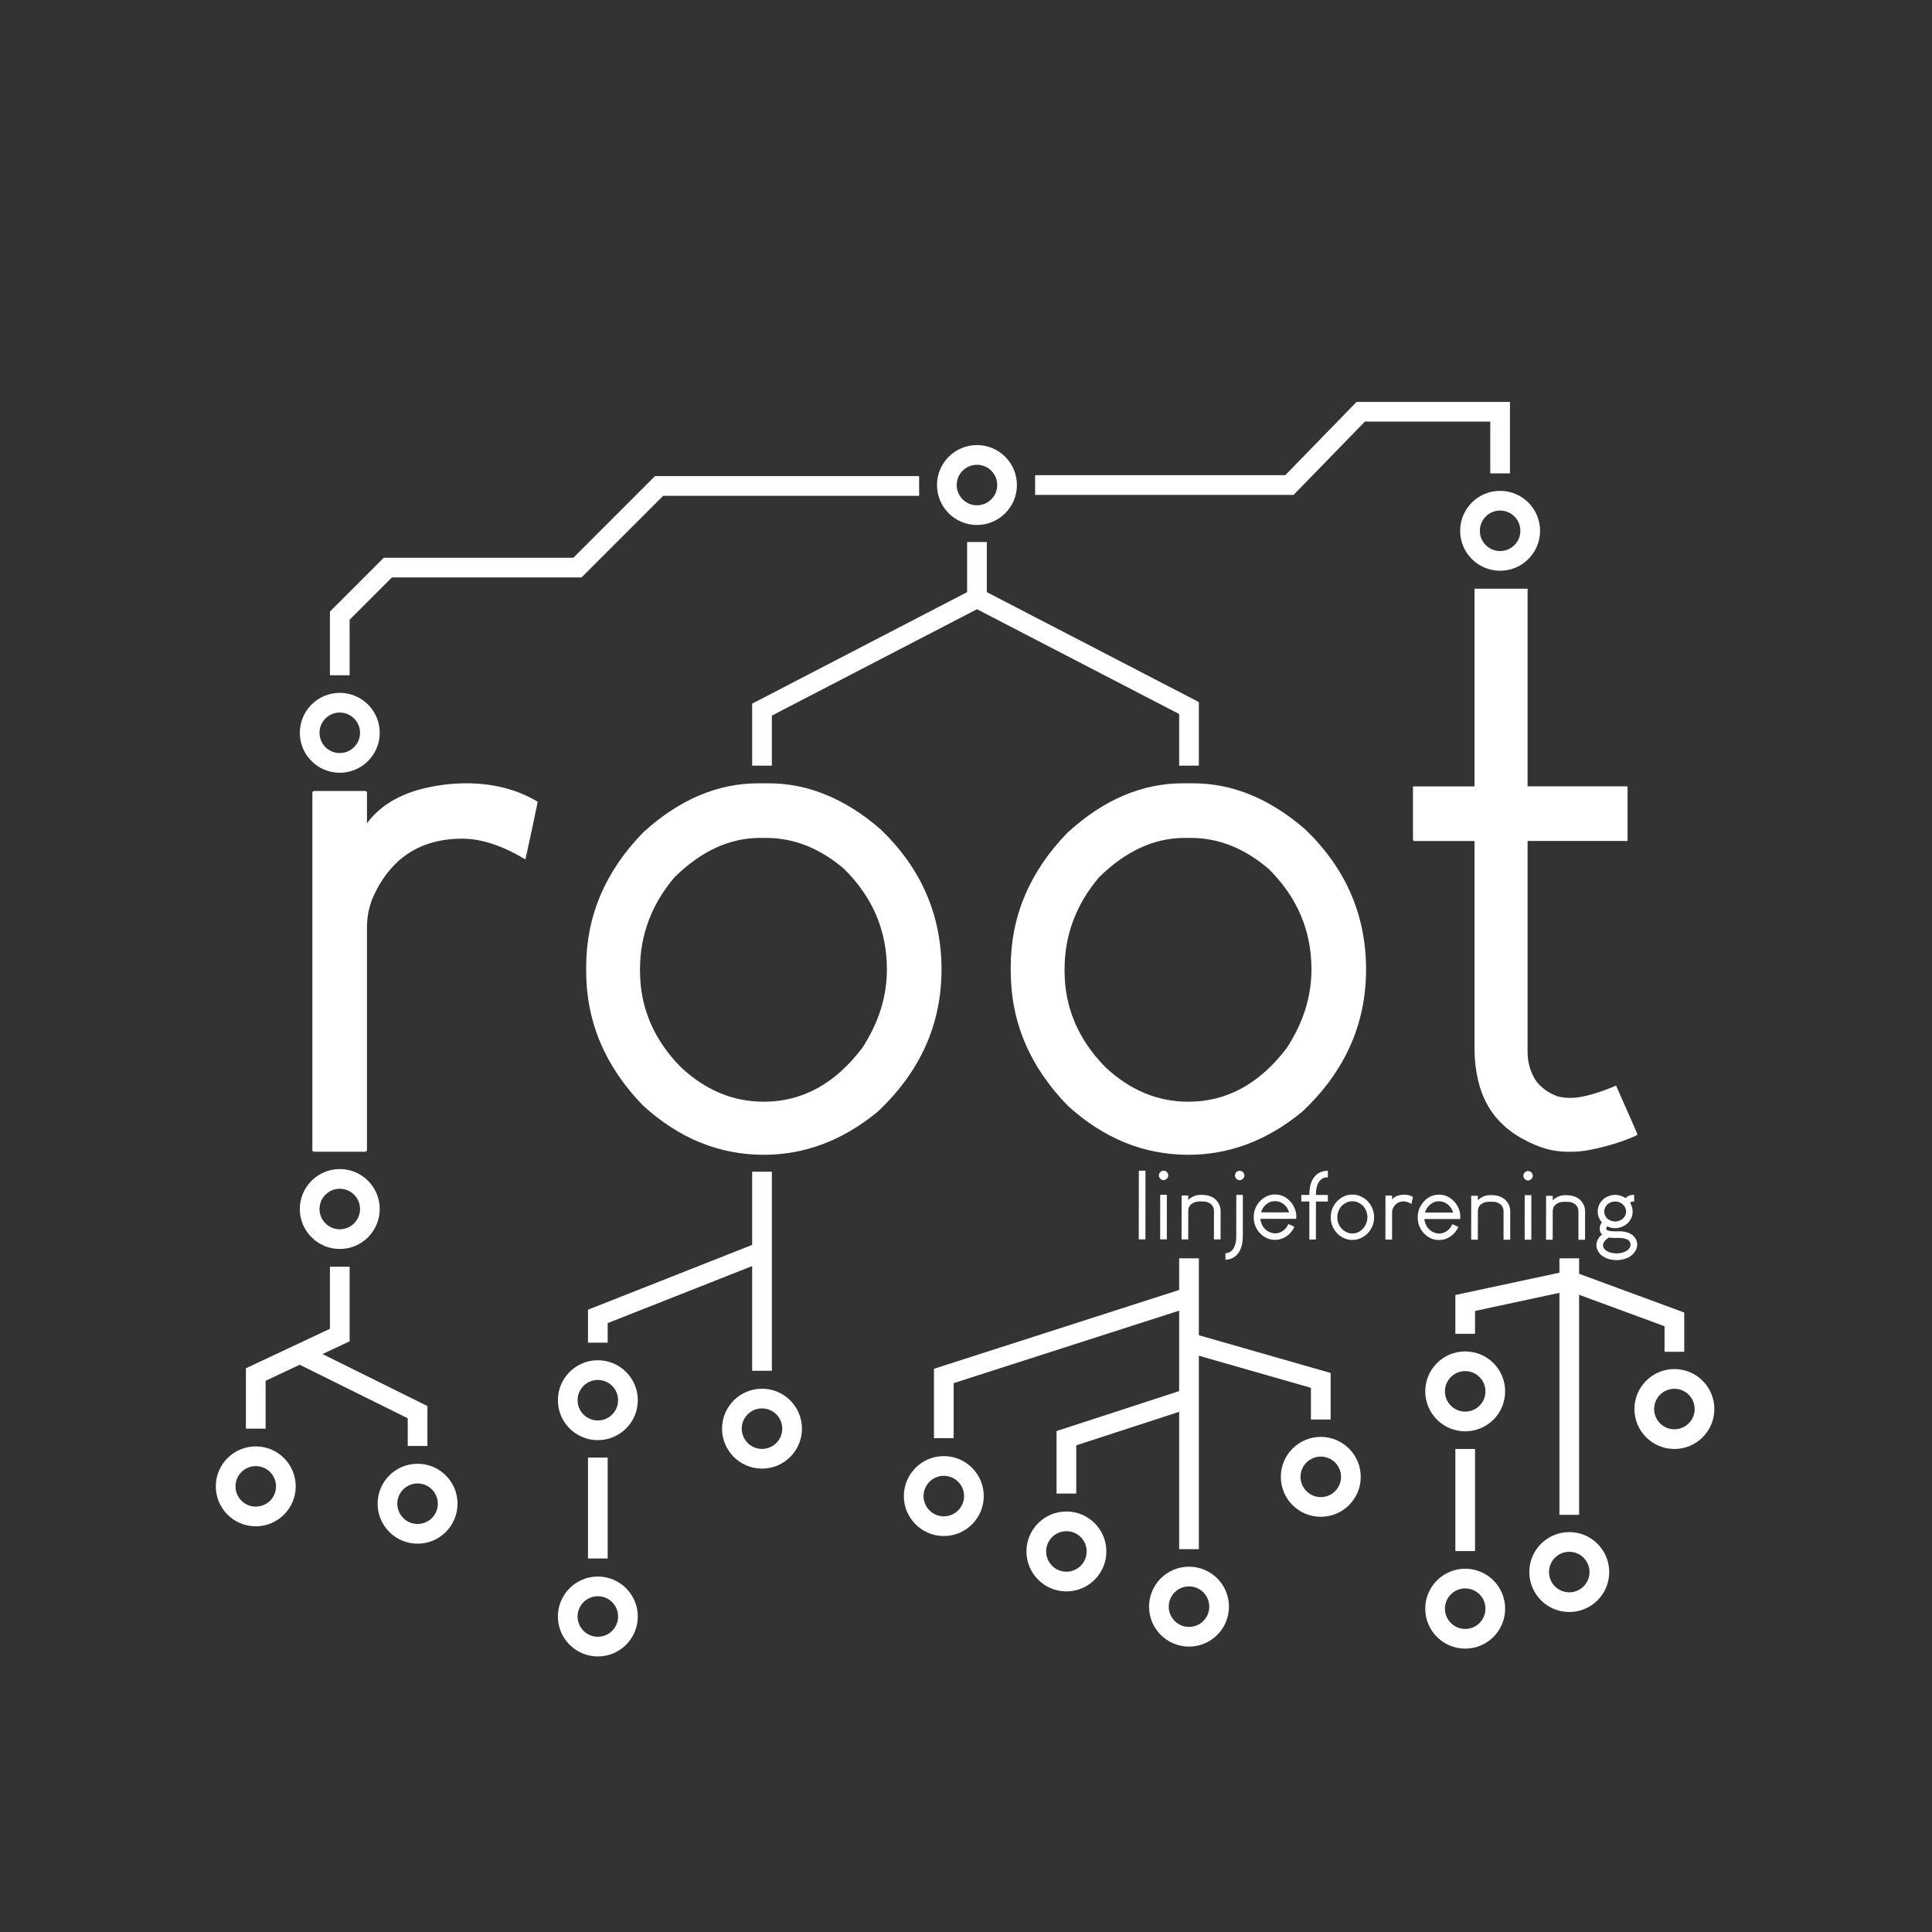 <?xml version="1.0" encoding="UTF-8"?>
<svg id="Tree_Node_Version" data-name="Tree Node Version" xmlns="http://www.w3.org/2000/svg" viewBox="0 0 5005.252 5005.252"><rect x="0" y="0" width="5005.252" height="5005.252" fill="#333333" stroke="none"/>
  <defs>
    <style>
      .cls-1 {
        fill: #fff;
        stroke-width: 0px;
      }
    </style>
  </defs>
  <g id="vectorized_with_linjeforening" data-name="vectorized with linjeforening">
    <g>
      <g>
        <path class="cls-1" d="M2967.419,3032.914l.242.002c-.028,29.653-.085,88.958-.169,177.915l-.242-.002c-2.758-.002-8.347-.007-16.771-.015h-.244c.028-29.653.085-88.957.169-177.915h.244c2.753.002,8.342.008,16.771.015Z"/>
        <path class="cls-1" d="M3014.085,3032.959c.159,0,.486.002.971.002,2.917.002,5.67,1.304,8.261,3.897,2.265,2.595,3.397,5.191,3.396,7.781,0,.163,0,.407-.002.729-.003,3.402-1.548,6.401-4.626,8.988-2.272,1.943-4.704,2.913-7.295,2.911-.163,0-.407-.002-.729-.002-3.567-.003-6.645-1.626-9.231-4.87-1.621-2.106-2.428-4.377-2.424-6.806v-.973c.003-3.075,1.302-5.913,3.897-8.503,2.433-2.102,5.023-3.155,7.781-3.153ZM3022.776,3095.433h.242c-.018,19.285-.055,57.766-.11,115.45h-.244c-2.756-.002-8.347-.008-16.769-.015h-.244c.018-19.282.055-57.763.111-115.45h.242c2.753.002,8.344.007,16.771.015Z"/>
        <path class="cls-1" d="M3111.004,3095.518c.486,0,1.216.002,2.187.002,22.846.022,38.151,8.706,45.912,26.051,2.099,5.189,3.15,10.695,3.145,16.528-.015,16.042-.038,40.268-.07,72.674-.164,0-.327.083-.486.242-2.756-.002-8.184-.008-16.284-.015-.164,0-.327-.08-.486-.242.012-12.153.035-36.374.07-72.674.012-11.989-6.057-20.017-18.207-24.08-2.914-.975-8.505-1.466-16.769-1.474-10.047-.008-17.584,2.091-22.609,6.298-6.001,3.884-9.003,10.605-9.013,20.165-.015,15.883-.038,39.78-.068,71.701-.163,0-.327.083-.486.242-2.756-.003-8.184-.008-16.284-.015l-.486-.244c.018-18.959.055-56.712.108-113.263.159,0,.324-.078.488-.242,2.753.002,8.18.007,16.284.015l.485.244c-.002,1.944-.005,5.754-.012,11.422,8.759-8.9,19.619-13.347,32.584-13.335Z"/>
        <path class="cls-1" d="M3203.121,3095.606c2.753.002,8.342.008,16.771.017-.017,17.663-.05,52.904-.1,105.728-.012,12.153-1.401,22.196-4.163,30.134-1.461,4.209-3.007,7.69-4.628,10.448-1.3,2.428-3.407,5.26-6.328,8.5-2.272,2.429-3.812,3.885-4.621,4.37-7.46,5.827-15.891,8.734-25.286,8.726.003-3.729.008-9.319.015-16.771l.002-.242c8.264.007,14.909-3.553,19.941-10.677,1.783-2.755,3.407-6.072,4.869-9.96,2.111-6.645,3.173-13.935,3.182-21.872.023-24.142.058-60.277.103-108.401h.244ZM3211.2,3033.149h.973c2.916.003,5.747,1.304,8.503,3.897,2.1,2.595,3.155,5.191,3.153,7.781-.002.163-.002.407-.002.729-.003,3.402-1.549,6.401-4.628,8.988-2.272,1.943-4.704,2.913-7.295,2.911h-.729c-3.567-.005-6.644-1.626-9.231-4.872-1.621-2.106-2.426-4.377-2.424-6.806,0-.159,0-.486.002-.973.002-3.075,1.3-5.911,3.896-8.503,2.434-2.102,5.025-3.155,7.781-3.152Z"/>
        <path class="cls-1" d="M3303.503,3094.487c16.688.015,31.021,7.482,43,22.4,7.927,11.515,11.887,22.78,11.877,33.796,0,.327-.002.814-.002,1.46-.003,3.729-.247,5.589-.734,5.589-20.58-.02-51.368-.05-92.361-.088-.005,3.889,1.607,9.402,4.845,16.532,4.852,9.081,11.894,15.325,21.126,18.737,4.375,1.624,8.342,2.438,11.909,2.441,11.017.012,20.665-4.842,28.936-14.556,2.76-3.885,4.541-7.044,5.358-9.475h.485c6.476,2.602,11.579,4.873,15.306,6.821-1.79,5.023-5.763,10.933-11.925,17.731-11.192,10.848-23.919,16.264-38.176,16.249-16.855-.015-31.267-7.402-43.242-22.159-7.93-11.188-11.889-23.18-11.876-35.983v-.973c.017-16.201,5.863-30.377,17.541-42.517,10.864-10.685,23.509-16.02,37.932-16.005ZM3267.001,3140.874c12.151.012,36.374.035,72.672.068-3.392-10.697-9.138-18.479-17.234-23.35-5.83-3.894-12.231-5.845-19.195-5.851-11.831-.01-21.963,5.491-30.397,16.5-2.599,3.887-4.546,8.1-5.846,12.633Z"/>
        <path class="cls-1" d="M3436.512,3033.363c.644,0,1.86.002,3.645.003-.002,2.917-.008,8.507-.015,16.771l-.002.242c-.486,0-1.378-.002-2.673-.002-10.049-.01-17.668,5.25-22.861,15.776-3.573,7.288-5.363,16.849-5.375,28.675,0,.327,0,.649-.002.973,5.184.005,15.472.015,30.868.03-.002,2.916-.008,8.59-.015,17.013-5.187-.005-15.476-.015-30.868-.03-.017,16.367-.048,49.18-.095,98.436h-.242c-2.756-.002-8.264-.008-16.527-.015h-.244c.015-16.528.046-49.339.095-98.436-3.402-.003-10.292-.01-20.66-.02h-.242c.002-2.917.007-8.586.015-17.013h.242c3.404.003,10.288.01,20.66.02.002-.324.002-1.053.003-2.188.017-18.146,4.078-32.725,12.194-43.737.971-1.295,2.512-2.995,4.623-5.101,2.755-2.587,5.187-4.45,7.296-5.584,2.27-1.292,4.536-2.341,6.81-3.153,4.699-1.775,9.154-2.663,13.37-2.66Z"/>
        <path class="cls-1" d="M3502.078,3094.918c.486,0,1.538.002,3.16.003,12.475.012,24.299,4.883,35.471,14.617,12.786,12.327,19.175,27.081,19.159,44.253-.017,17.34-6.755,32.319-20.216,44.944-11.029,9.068-23.023,13.591-35.984,13.579-14.097-.013-26.815-5.211-38.145-15.594-11.982-12.322-17.96-26.509-17.945-42.551v-1.216c.017-16.042,6.022-30.212,18.028-42.517,11.349-10.358,23.507-15.534,36.472-15.521ZM3464.591,3153.701v.486c-.012,11.507,4.271,21.636,12.852,30.395,7.771,7.298,16.518,10.953,26.241,10.963,12.151.012,22.524-5.649,31.127-16.985,5.191-7.932,7.793-16.195,7.801-24.784.012-12.312-4.516-22.931-13.581-31.853-7.612-6.486-15.79-9.737-24.538-9.745-.486,0-1.136-.002-1.944-.002-9.563-.01-18.559,4.113-26.991,12.369-7.3,8.583-10.956,18.302-10.966,29.156Z"/>
        <path class="cls-1" d="M3637.945,3095.048c8.586.008,16.118,1.959,22.599,5.855-.819,4.05-2.119,10.127-3.907,18.225-7.288-4.382-13.931-6.577-19.924-6.582-13.451-.013-22.938,6.298-28.456,18.931-1.139,2.916-1.707,5.916-1.71,8.992-.015,15.72-.038,39.295-.068,70.73-.163,0-.326.083-.486.241-2.756-.002-8.183-.007-16.284-.015l-.485-.242c.018-18.959.055-56.792.108-113.507.159,0,.322-.08.485-.242,2.753.003,8.181.008,16.284.015l.486.244c-.002,1.785-.005,5.104-.008,9.966,3.567-4.859,8.837-8.336,15.809-10.438,5.184-1.453,10.368-2.177,15.557-2.172Z"/>
        <path class="cls-1" d="M3728.361,3094.892c16.688.015,31.021,7.484,43,22.4,7.927,11.515,11.887,22.78,11.877,33.796,0,.327-.002.814-.002,1.46-.003,3.729-.247,5.589-.734,5.589-20.58-.02-51.368-.05-92.361-.088-.005,3.889,1.607,9.402,4.845,16.533,4.852,9.079,11.894,15.323,21.126,18.735,4.375,1.624,8.342,2.439,11.909,2.443,11.017.01,20.665-4.844,28.936-14.557,2.76-3.885,4.541-7.044,5.358-9.475.159,0,.322,0,.485.002,6.476,2.6,11.579,4.872,15.306,6.82-1.79,5.023-5.763,10.933-11.925,17.731-11.192,10.848-23.919,16.264-38.176,16.251-16.855-.017-31.267-7.402-43.242-22.161-7.93-11.188-11.889-23.18-11.876-35.983v-.973c.017-16.201,5.863-30.377,17.541-42.517,10.864-10.685,23.509-16.02,37.932-16.005ZM3691.859,3141.279c12.151.012,36.374.035,72.672.07-3.392-10.697-9.138-18.481-17.234-23.35-5.83-3.896-12.231-5.845-19.195-5.851-11.831-.012-21.963,5.489-30.397,16.498-2.599,3.887-4.546,8.101-5.846,12.633Z"/>
        <path class="cls-1" d="M3861.31,3096.233c.485,0,1.214.002,2.187.002,22.846.022,38.151,8.706,45.912,26.051,2.099,5.189,3.15,10.697,3.145,16.53-.015,16.042-.038,40.268-.07,72.674-.164-.002-.327.081-.486.241-2.756-.002-8.184-.007-16.284-.015-.163,0-.327-.08-.486-.242.012-12.153.035-36.374.07-72.674.012-11.989-6.057-20.017-18.206-24.08-2.917-.975-8.505-1.466-16.769-1.473-10.049-.01-17.586,2.089-22.611,6.298-5.999,3.882-9.003,10.604-9.013,20.163-.015,15.883-.038,39.78-.068,71.701-.163,0-.326.083-.486.242-2.756-.002-8.183-.008-16.284-.015l-.485-.244c.018-18.959.055-56.712.108-113.263.159.002.322-.078.485-.242,2.753.002,8.181.007,16.284.015l.486.244c-.002,1.944-.005,5.754-.01,11.422,8.759-8.9,19.615-13.347,32.582-13.335Z"/>
        <path class="cls-1" d="M3958.347,3033.861h.973c2.916.003,5.667,1.305,8.259,3.897,2.265,2.595,3.399,5.191,3.397,7.781-.002.163-.002.407-.002.729-.003,3.402-1.549,6.401-4.626,8.988-2.273,1.943-4.706,2.914-7.296,2.911h-.729c-3.565-.003-6.644-1.626-9.231-4.87-1.621-2.106-2.426-4.379-2.424-6.808,0-.159,0-.486.002-.973.002-3.075,1.3-5.911,3.896-8.503,2.434-2.1,5.025-3.155,7.781-3.152ZM3967.038,3096.335h.242c-.018,19.285-.055,57.766-.11,115.45h-.242c-2.758-.003-8.347-.008-16.771-.017h-.244c.018-19.282.055-57.763.11-115.45h.244c2.753.003,8.344.008,16.771.017Z"/>
        <path class="cls-1" d="M4055.265,3096.419c.485,0,1.214,0,2.187.002,22.846.022,38.151,8.706,45.912,26.05,2.099,5.189,3.15,10.697,3.145,16.53-.015,16.042-.038,40.268-.07,72.674-.164,0-.327.083-.486.242-2.756-.003-8.184-.008-16.284-.017-.163,0-.327-.08-.486-.242.012-12.153.035-36.374.07-72.674.012-11.989-6.057-20.015-18.206-24.079-2.917-.975-8.505-1.466-16.769-1.474-10.049-.01-17.586,2.091-22.611,6.298-5.999,3.884-9.003,10.605-9.013,20.165-.015,15.883-.038,39.78-.068,71.701-.163,0-.326.083-.486.242-2.756-.003-8.183-.008-16.284-.017l-.485-.242c.018-18.959.055-56.712.108-113.263.159,0,.322-.08.485-.244,2.753.003,8.181.008,16.284.017l.486.244c-.002,1.944-.005,5.754-.01,11.422,8.759-8.9,19.615-13.349,32.582-13.335Z"/>
        <path class="cls-1" d="M4184.329,3095.569c9.882.008,18.954,2.856,27.213,8.531,1.619-1.943,2.999-3.236,4.135-3.884,2.755-1.943,5.431-3.155,8.025-3.638,2.106-.643,4.133-.968,6.077-.966.809,0,2.024.002,3.646.003l.242.242c-.003,2.758-.008,8.349-.017,16.771l-.242.244c-.486,0-1.46-.002-2.917-.003-2.594-.002-4.538.646-5.835,1.939-.651.812-.973,1.539-.973,2.185,1.292,2.273,2.584,5.108,3.881,8.512,1.453,4.375,2.179,8.835,2.174,13.37-.01,10.858-3.992,20.577-11.937,29.155-3.407,3.077-5.838,5.099-7.298,6.069-2.431,1.456-5.191,2.833-8.268,4.125-5.835,2.426-11.67,3.633-17.503,3.628h-.731c-6.805-.007-13.53-1.631-20.168-4.88-1.622,1.943-2.434,3.97-2.436,6.074-.003,1.944.563,3.16,1.699,3.648,3.236,2.273,10.692,3.412,22.358,3.422,1.944.003,4.86-.075,8.749-.234,15.715.015,27.948,3.756,36.69,11.216,2.102,2.109,3.643,3.812,4.613,5.108,4.043,5.837,6.064,11.995,6.059,18.479-.007,6.478-2.2,12.794-6.58,18.951-.814,1.616-2.677,3.721-5.596,6.315-2.76,2.585-5.108,4.448-7.054,5.582-2.111,1.455-4.541,2.748-7.296,3.881-3.404,1.292-6.649,2.343-9.725,3.152-5.511,1.29-10.453,1.935-14.826,1.929-.814,0-2.188-.002-4.133-.003-7.132-.007-14.501-1.312-22.114-3.91-3.887-1.461-7.288-3.087-10.204-4.87-2.106-1.302-4.372-3.004-6.8-5.111-2.27-2.273-3.806-4.056-4.613-5.352-4.535-6.164-6.795-12.402-6.788-18.72v-1.46c.007-6.645,2.604-13.525,7.798-20.653,2.107-2.263,4.136-4.126,6.082-5.582.159-.159.404-.324.731-.486-4.05-3.892-6.069-8.998-6.062-15.318v-.242c.005-5.67,1.792-10.853,5.362-15.55.159-.159.244-.324.244-.486-1.783-1.946-3.319-4.052-4.611-6.325-4.211-6.808-6.306-14.018-6.3-21.636.01-10.695,3.746-20.17,11.207-28.427,2.756-2.914,4.54-4.613,5.352-5.099,2.592-1.941,5.267-3.557,8.027-4.852,6.808-3.233,13.696-4.849,20.665-4.842ZM4152.85,3225.573v.242c-.005,5.184,2.825,9.968,8.493,14.35,7.123,4.704,16.195,7.062,27.217,7.072,10.044.01,18.715-2.331,26.013-7.022,1.295-.649,2.834-1.941,4.621-3.884,3.406-3.885,5.111-7.773,5.116-11.662v-.244c.003-3.729-1.536-7.213-4.608-10.456-2.429-2.106-5.67-3.731-9.717-4.872-4.862-1.297-9.641-1.953-14.34-1.958-2.594-.002-6.403-.005-11.422-.01-6.16-.007-11.587-.413-16.284-1.23-1.944,1.297-4.541,3.319-7.783,6.069-4.867,5.016-7.303,9.553-7.306,13.604ZM4156.093,3138.076v1.216c-.005,5.025,1.851,10.051,5.576,15.075,1.943,2.109,3.399,3.49,4.372,4.135,5.501,4.058,11.66,6.089,18.465,6.096,7.291.007,13.858-2.418,19.695-7.274,5.674-5.342,8.518-11.494,8.525-18.463.007-6.642-2.582-12.641-7.761-17.993-2.59-2.434-5.426-4.297-8.5-5.598-3.889-1.624-7.861-2.439-11.909-2.443h-.486c-5.347-.007-10.453,1.368-15.315,4.116-1.624.971-3.49,2.511-5.596,4.613-2.434,2.59-4.056,5.099-4.867,7.53-1.463,3.079-2.195,6.072-2.199,8.99Z"/>
      </g>
      <g>
        <path class="cls-1" d="M1207.764,2029.301c70.404,0,132.174,15.941,185.309,47.822-6.642,33.209-17.269,83.024-31.881,149.443-59.777-35.866-114.241-53.799-163.391-53.799-110.256,0-187.967,51.807-233.132,155.421-9.299,23.911-13.948,48.486-13.948,73.725v579.838c-1.328,0-2.657.664-3.985,1.993h-133.502l-3.985-1.993v-930.531c1.328,0,2.657-.664,3.985-1.993h133.502l3.985,1.993v81.695c29.224-39.851,72.397-68.412,129.518-85.681,42.508-11.955,85.016-17.933,127.525-17.933Z"/>
        <path class="cls-1" d="M1964.941,2029.301h25.903c102.285,0,199.257,39.851,290.916,119.554,104.942,100.957,157.413,221.84,157.413,362.648,0,142.137-55.128,265.012-165.383,368.626-90.33,74.389-188.63,111.584-294.901,111.584-115.569,0-219.847-42.508-312.834-127.525-98.3-100.957-147.45-217.19-147.45-348.7v-9.963c0-131.51,49.15-247.743,147.45-348.7,92.987-85.016,192.615-127.525,298.886-127.525ZM1658.085,2511.503v3.985c0,94.315,35.202,177.339,105.606,249.071,63.762,59.777,135.495,89.666,215.198,89.666,99.629,0,184.645-46.493,255.049-139.48,42.508-65.091,63.762-132.838,63.762-203.242,0-100.957-37.195-187.966-111.584-261.027-62.434-53.135-129.517-79.703-201.25-79.703h-15.941c-78.374,0-152.1,33.874-221.175,101.621-59.777,70.404-89.666,150.107-89.666,239.109Z"/>
        <path class="cls-1" d="M3064.841,2029.301h25.903c102.285,0,199.257,39.851,290.916,119.554,104.942,100.957,157.413,221.84,157.413,362.648,0,142.137-55.128,265.012-165.383,368.626-90.33,74.389-188.63,111.584-294.901,111.584-115.569,0-219.847-42.508-312.834-127.525-98.3-100.957-147.45-217.19-147.45-348.7v-9.963c0-131.51,49.15-247.743,147.45-348.7,92.987-85.016,192.615-127.525,298.886-127.525ZM2757.985,2511.503v3.985c0,94.315,35.202,177.339,105.606,249.071,63.762,59.777,135.495,89.666,215.198,89.666,99.629,0,184.645-46.493,255.049-139.48,42.508-65.091,63.762-132.838,63.762-203.242,0-100.957-37.195-187.966-111.584-261.027-62.434-53.135-129.517-79.703-201.25-79.703h-15.941c-78.374,0-152.1,33.874-221.175,101.621-59.777,70.404-89.666,150.107-89.666,239.109Z"/>
        <path class="cls-1" d="M3820.026,1525.18h137.487v512.091h259.034v141.473h-259.034v545.965c0,27.896,7.306,53.135,21.918,75.718,14.612,18.597,33.209,31.881,55.792,39.851,10.627,2.657,20.59,3.985,29.889,3.985h3.985c25.239,0,59.777-8.634,103.614-25.903,2.657-1.328,7.306-3.321,13.948-5.978,33.209,74.389,51.807,116.897,55.792,127.525-9.299,5.314-27.896,12.62-55.792,21.918-47.822,14.612-85.016,21.918-111.584,21.918h-15.941c-35.866,0-73.061-10.627-111.584-31.881-53.135-27.896-89.666-69.076-109.591-123.539-11.955-34.538-17.933-72.397-17.933-113.577v-536.002h-157.413c0-1.328-.664-1.993-1.993-1.993v-139.48h159.406v-512.091Z"/>
      </g>
      <path class="cls-1" d="M880.246,3079.726c28.947,0,52.498,23.55,52.498,52.498s-23.55,52.498-52.498,52.498-52.498-23.55-52.498-52.498,23.55-52.498,52.498-52.498M880.246,3028.716c-57.166,0-103.507,46.342-103.507,103.507s46.342,103.507,103.507,103.507,103.508-46.342,103.508-103.507-46.342-103.507-103.508-103.507h0Z"/>
      <path class="cls-1" d="M662.612,3798.219c28.947,0,52.498,23.55,52.498,52.498s-23.55,52.498-52.498,52.498-52.498-23.55-52.498-52.498,23.55-52.498,52.498-52.498M662.612,3747.209c-57.166,0-103.508,46.342-103.508,103.507s46.342,103.507,103.508,103.507,103.507-46.342,103.507-103.507-46.342-103.507-103.507-103.507h0Z"/>
      <path class="cls-1" d="M1081.804,3843.188c28.947,0,52.498,23.55,52.498,52.498s-23.55,52.498-52.498,52.498-52.498-23.55-52.498-52.498,23.55-52.498,52.498-52.498M1081.804,3792.178c-57.166,0-103.508,46.342-103.508,103.507s46.342,103.507,103.508,103.507,103.507-46.342,103.507-103.507-46.342-103.507-103.507-103.507h0Z"/>
      <path class="cls-1" d="M1974.134,3648.752c28.948,0,52.498,23.55,52.498,52.498s-23.55,52.498-52.498,52.498-52.498-23.55-52.498-52.498,23.55-52.498,52.498-52.498M1974.134,3597.742c-57.166,0-103.508,46.342-103.508,103.507s46.342,103.507,103.508,103.507,103.507-46.342,103.507-103.507-46.342-103.507-103.507-103.507h0Z"/>
      <path class="cls-1" d="M2445.121,3823.381c28.948,0,52.498,23.55,52.498,52.498s-23.55,52.498-52.498,52.498-52.498-23.55-52.498-52.498,23.55-52.498,52.498-52.498M2445.121,3772.371c-57.166,0-103.508,46.342-103.508,103.507s46.342,103.507,103.508,103.507,103.507-46.342,103.507-103.507-46.342-103.507-103.507-103.507h0Z"/>
      <path class="cls-1" d="M3080.375,4109.858c28.948,0,52.498,23.55,52.498,52.498s-23.55,52.498-52.498,52.498-52.498-23.55-52.498-52.498,23.55-52.498,52.498-52.498M3080.375,4058.848c-57.166,0-103.507,46.342-103.507,103.507s46.342,103.507,103.507,103.507,103.507-46.342,103.507-103.507-46.342-103.507-103.507-103.507h0Z"/>
      <path class="cls-1" d="M2762.748,3966.851c28.948,0,52.498,23.55,52.498,52.498s-23.55,52.498-52.498,52.498-52.498-23.55-52.498-52.498,23.55-52.498,52.498-52.498M2762.748,3915.841c-57.166,0-103.507,46.342-103.507,103.507s46.342,103.507,103.507,103.507,103.508-46.342,103.508-103.507-46.342-103.507-103.508-103.507h0Z"/>
      <path class="cls-1" d="M3421.758,3773.578c28.948,0,52.498,23.55,52.498,52.498s-23.55,52.498-52.498,52.498-52.498-23.55-52.498-52.498,23.55-52.498,52.498-52.498M3421.758,3722.568c-57.166,0-103.507,46.342-103.507,103.507s46.342,103.507,103.507,103.507,103.508-46.342,103.508-103.507-46.342-103.507-103.508-103.507h0Z"/>
      <path class="cls-1" d="M3795.907,3552.135c28.948,0,52.498,23.55,52.498,52.498s-23.55,52.498-52.498,52.498-52.498-23.55-52.498-52.498,23.55-52.498,52.498-52.498M3795.907,3501.125c-57.166,0-103.508,46.342-103.508,103.507s46.342,103.508,103.508,103.508,103.507-46.342,103.507-103.508-46.342-103.507-103.507-103.507h0Z"/>
      <path class="cls-1" d="M3795.907,4115.118c28.948,0,52.498,23.55,52.498,52.498s-23.55,52.498-52.498,52.498-52.498-23.55-52.498-52.498,23.55-52.498,52.498-52.498M3795.907,4064.108c-57.166,0-103.508,46.342-103.508,103.507s46.342,103.507,103.508,103.507,103.507-46.342,103.507-103.507-46.342-103.507-103.507-103.507h0Z"/>
      <path class="cls-1" d="M4337.872,3597.879c28.948,0,52.498,23.55,52.498,52.498s-23.55,52.498-52.498,52.498-52.498-23.55-52.498-52.498,23.55-52.498,52.498-52.498M4337.872,3546.869c-57.166,0-103.507,46.342-103.507,103.508s46.342,103.507,103.507,103.507,103.507-46.342,103.507-103.507-46.342-103.508-103.507-103.508h0Z"/>
      <path class="cls-1" d="M4065.514,4020.248c28.948,0,52.498,23.55,52.498,52.498s-23.55,52.498-52.498,52.498-52.498-23.55-52.498-52.498,23.55-52.498,52.498-52.498M4065.514,3969.238c-57.166,0-103.508,46.342-103.508,103.507s46.342,103.508,103.508,103.508,103.507-46.342,103.507-103.508-46.342-103.507-103.507-103.507h0Z"/>
      <path class="cls-1" d="M1548.838,3575.031c28.947,0,52.498,23.55,52.498,52.498s-23.55,52.498-52.498,52.498-52.498-23.55-52.498-52.498,23.55-52.498,52.498-52.498M1548.838,3524.021c-57.166,0-103.508,46.342-103.508,103.507s46.342,103.508,103.508,103.508,103.507-46.342,103.507-103.508-46.342-103.507-103.507-103.507h0Z"/>
      <path class="cls-1" d="M1548.838,4135.371c28.947,0,52.498,23.55,52.498,52.498s-23.55,52.498-52.498,52.498-52.498-23.55-52.498-52.498,23.55-52.498,52.498-52.498M1548.838,4084.361c-57.166,0-103.508,46.342-103.508,103.507s46.342,103.508,103.508,103.508,103.507-46.342,103.507-103.508-46.342-103.507-103.507-103.507h0Z"/>
      <polygon class="cls-1" points="688.116 3701.25 637.107 3701.25 637.107 3544.786 854.742 3442.539 854.742 3281.69 905.752 3281.69 905.752 3474.933 688.116 3577.179 688.116 3701.25"/>
      <polygon class="cls-1" points="1107.309 3746.073 1056.299 3746.073 1056.299 3674.312 765.417 3530.221 788.06 3484.511 1107.309 3642.656 1107.309 3746.073"/>
      <rect class="cls-1" x="1948.629" y="3035.518" width="51.01" height="515.749"/>
      <rect class="cls-1" x="3054.87" y="3260.01" width="51.01" height="753.433"/>
      <polygon class="cls-1" points="3821.412 3455.547 3770.402 3455.547 3770.402 3355.015 4060.167 3292.882 4070.861 3342.759 3821.412 3396.248 3821.412 3455.547"/>
      <polygon class="cls-1" points="1574.343 3478.424 1523.333 3478.424 1523.333 3393.059 1964.77 3218.81 1983.498 3266.256 1574.343 3427.763 1574.343 3478.424"/>
      <rect class="cls-1" x="1523.333" y="3776.172" width="51.01" height="261.354"/>
      <polygon class="cls-1" points="2470.626 3725.936 2419.616 3725.936 2419.616 3546.148 3072.567 3336.197 3088.182 3384.76 2470.626 3583.329 2470.626 3725.936"/>
      <polygon class="cls-1" points="3447.264 3677.533 3396.254 3677.533 3396.254 3595.457 3073.349 3502.942 3087.4 3453.905 3447.264 3557.011 3447.264 3677.533"/>
      <polygon class="cls-1" points="2788.252 3869.403 2737.242 3869.403 2737.242 3707.422 3072.473 3598.179 3088.277 3646.678 2788.252 3744.45 2788.252 3869.403"/>
      <polygon class="cls-1" points="4363.377 3502.114 4312.367 3502.114 4312.367 3435.925 4056.698 3341.753 4074.329 3293.888 4363.377 3400.355 4363.377 3502.114"/>
      <rect class="cls-1" x="3770.402" y="3753.885" width="51.01" height="264.479"/>
      <rect class="cls-1" x="4040.009" y="3260.01" width="51.01" height="664.473"/>
      <path class="cls-1" d="M2531.018,1204.075c28.948,0,52.498,23.55,52.498,52.498s-23.55,52.498-52.498,52.498-52.498-23.55-52.498-52.498,23.55-52.498,52.498-52.498M2531.018,1153.065c-57.166,0-103.507,46.342-103.507,103.508s46.342,103.508,103.507,103.508,103.508-46.342,103.508-103.508-46.342-103.508-103.508-103.508h0Z"/>
      <path class="cls-1" d="M880.246,1845.998c28.947,0,52.498,23.55,52.498,52.498s-23.55,52.498-52.498,52.498-52.498-23.55-52.498-52.498,23.55-52.498,52.498-52.498M880.246,1794.988c-57.166,0-103.507,46.342-103.507,103.507s46.342,103.508,103.507,103.508,103.508-46.342,103.508-103.508-46.342-103.507-103.508-103.507h0Z"/>
      <path class="cls-1" d="M3886.347,1322.641c28.948,0,52.498,23.55,52.498,52.498s-23.55,52.498-52.498,52.498-52.498-23.55-52.498-52.498,23.55-52.498,52.498-52.498M3886.347,1271.631c-57.166,0-103.507,46.342-103.507,103.508s46.342,103.507,103.507,103.507,103.508-46.342,103.508-103.507-46.342-103.508-103.508-103.508h0Z"/>
      <polygon class="cls-1" points="1999.639 1983.549 1948.629 1983.549 1948.629 1822.926 2505.514 1534.061 2505.514 1404.327 2556.524 1404.327 2556.524 1565.066 1999.639 1853.931 1999.639 1983.549"/>
      <polygon class="cls-1" points="3105.88 1983.549 3054.87 1983.549 3054.87 1849.81 2519.282 1572.207 2542.755 1526.92 3105.88 1818.794 3105.88 1983.549"/>
      <polygon class="cls-1" points="3351.293 1282.078 2681.714 1282.078 2681.714 1231.068 3329.757 1231.068 3514.498 1041.242 3911.852 1041.242 3911.852 1226.31 3860.842 1226.31 3860.842 1092.252 3536.035 1092.252 3351.293 1282.078"/>
      <polygon class="cls-1" points="905.752 1749.4 854.742 1749.4 854.742 1584.392 994.14 1444.994 1485.429 1444.994 1696.934 1233.489 2381.177 1233.489 2381.177 1284.499 1718.063 1284.499 1506.559 1496.003 1015.269 1496.003 905.752 1605.522 905.752 1749.4"/>
    </g>
  </g>
</svg>